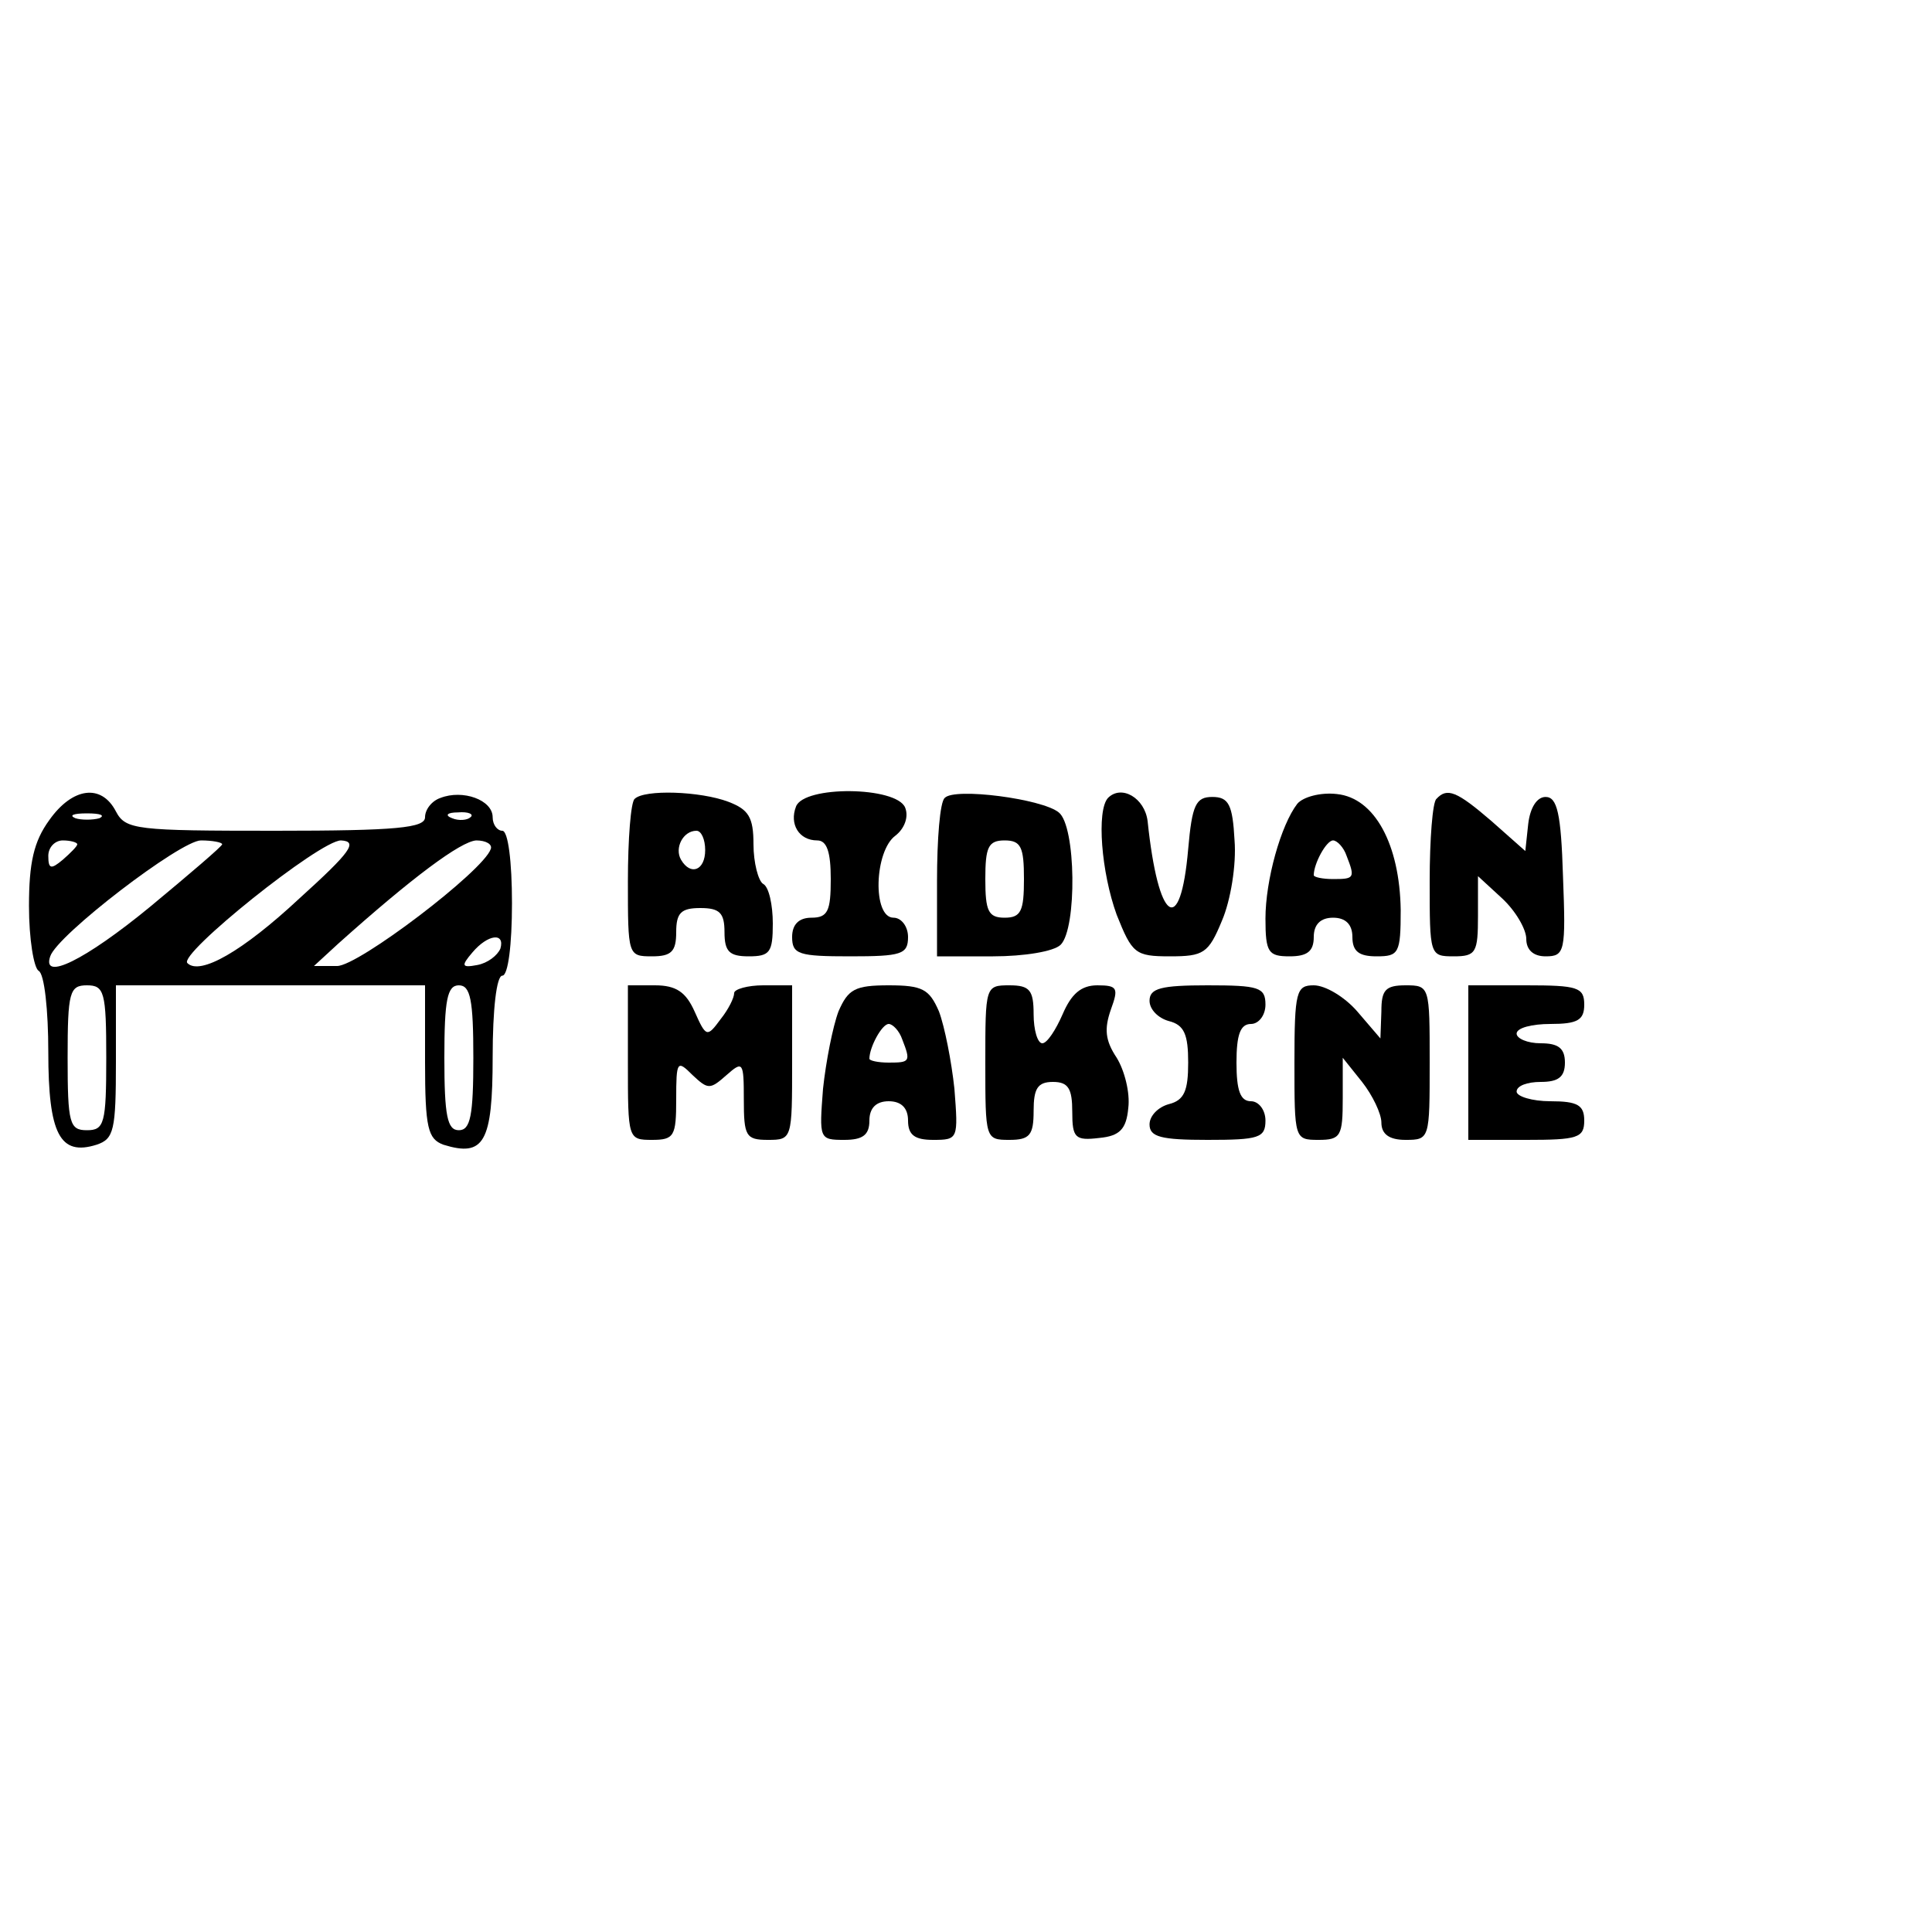 <?xml version="1.0" standalone="no"?>
<!DOCTYPE svg PUBLIC "-//W3C//DTD SVG 20010904//EN"
 "http://www.w3.org/TR/2001/REC-SVG-20010904/DTD/svg10.dtd">
<svg version="1.0" xmlns="http://www.w3.org/2000/svg"
 width="200pt" height="200pt" viewBox="0 0 200 200"
 preserveAspectRatio="xMidYMid meet">

<g transform="translate(0,200) scale(0.1,-0.1)"
fill="#000000" stroke="none">
<path d="M51 1151 c-16 -22 -21 -44 -21 -89 0 -34 5 -64 10 -67 6 -3 10 -41
10 -84 0 -85 12 -108 50 -96 18 6 20 15 20 86 l0 79 160 0 160 0 0 -79 c0 -69
3 -80 19 -86 42 -13 51 2 51 91 0 49 4 84 10 84 6 0 10 32 10 75 0 43 -4 75
-10 75 -5 0 -10 6 -10 14 0 18 -31 29 -54 20 -9 -3 -16 -12 -16 -20 0 -11 -29
-14 -155 -14 -144 0 -155 1 -165 20 -15 29 -45 25 -69 -9z m52 2 c-7 -2 -19
-2 -25 0 -7 3 -2 5 12 5 14 0 19 -2 13 -5z m384 1 c-3 -3 -12 -4 -19 -1 -8 3
-5 6 6 6 11 1 17 -2 13 -5z m-407 -28 c0 -2 -7 -9 -15 -16 -12 -10 -15 -10
-15 4 0 9 7 16 15 16 8 0 15 -2 15 -4z m150 0 c0 -2 -34 -31 -75 -65 -67 -55
-112 -77 -103 -51 7 22 135 120 156 120 12 0 22 -2 22 -4z m80 -56 c-59 -55
-103 -80 -116 -67 -10 9 137 127 159 127 18 -1 10 -12 -43 -60z m198 51 c-8
-23 -137 -121 -159 -121 l-24 0 25 23 c77 69 127 106 143 107 10 0 17 -4 15
-9z m10 -103 c-3 -7 -13 -15 -24 -17 -16 -3 -17 -1 -5 13 16 19 34 21 29 4z
m-408 -113 c0 -68 -2 -75 -20 -75 -18 0 -20 7 -20 75 0 68 2 75 20 75 18 0 20
-7 20 -75z m380 0 c0 -60 -3 -75 -15 -75 -12 0 -15 15 -15 75 0 60 3 75 15 75
12 0 15 -15 15 -75z"/>
<path d="M657 1173 c-4 -3 -7 -42 -7 -85 0 -77 0 -78 25 -78 20 0 25 5 25 25
0 20 5 25 25 25 20 0 25 -5 25 -25 0 -20 5 -25 25 -25 22 0 25 4 25 34 0 19
-4 38 -10 41 -5 3 -10 22 -10 41 0 28 -5 36 -26 44 -29 11 -87 13 -97 3z m73
-53 c0 -21 -15 -27 -25 -10 -7 12 2 30 16 30 5 0 9 -9 9 -20z"/>
<path d="M824 1165 c-7 -18 3 -35 22 -35 10 0 14 -12 14 -40 0 -33 -3 -40 -20
-40 -13 0 -20 -7 -20 -20 0 -18 7 -20 60 -20 53 0 60 2 60 20 0 11 -7 20 -15
20 -22 0 -20 69 2 85 9 7 14 19 10 29 -9 22 -105 23 -113 1z"/>
<path d="M978 1174 c-5 -4 -8 -43 -8 -86 l0 -78 58 0 c32 0 63 5 70 12 17 17
16 123 -2 137 -17 14 -108 26 -118 15z m82 -84 c0 -33 -3 -40 -20 -40 -17 0
-20 7 -20 40 0 33 3 40 20 40 17 0 20 -7 20 -40z"/>
<path d="M1147 1174 c-12 -13 -7 -77 9 -121 16 -40 19 -43 55 -43 35 0 40 3
54 37 9 21 15 58 13 83 -2 37 -6 45 -23 45 -17 0 -21 -8 -25 -54 -8 -92 -31
-76 -42 29 -3 24 -27 38 -41 24z"/>
<path d="M1343 1168 c-17 -22 -33 -79 -33 -119 0 -35 3 -39 25 -39 18 0 25 5
25 20 0 13 7 20 20 20 13 0 20 -7 20 -20 0 -15 7 -20 25 -20 23 0 25 3 25 48
-1 68 -27 116 -66 120 -17 2 -35 -3 -41 -10z m51 -54 c9 -23 8 -24 -14 -24
-11 0 -20 2 -20 4 0 12 13 36 20 36 4 0 11 -7 14 -16z"/>
<path d="M1487 1173 c-4 -3 -7 -42 -7 -85 0 -77 0 -78 25 -78 23 0 25 4 25 42
l0 41 25 -23 c14 -13 25 -32 25 -42 0 -11 7 -18 20 -18 20 0 21 5 18 83 -2 65
-6 82 -18 82 -9 0 -16 -11 -18 -28 l-3 -28 -35 31 c-36 31 -46 35 -57 23z"/>
<path d="M650 900 c0 -79 0 -80 25 -80 23 0 25 4 25 42 0 40 1 41 17 25 16
-15 18 -15 35 0 17 15 18 14 18 -25 0 -38 2 -42 25 -42 25 0 25 1 25 80 l0 80
-30 0 c-16 0 -30 -4 -30 -8 0 -5 -6 -17 -14 -27 -14 -19 -15 -19 -27 8 -9 20
-19 27 -41 27 l-28 0 0 -80z"/>
<path d="M868 953 c-6 -16 -13 -52 -16 -80 -4 -52 -4 -53 22 -53 19 0 26 5 26
20 0 13 7 20 20 20 13 0 20 -7 20 -20 0 -15 7 -20 26 -20 26 0 26 1 22 53 -3
28 -10 64 -16 80 -10 23 -17 27 -52 27 -35 0 -42 -4 -52 -27z m66 -29 c9 -23
8 -24 -14 -24 -11 0 -20 2 -20 4 0 12 13 36 20 36 4 0 11 -7 14 -16z"/>
<path d="M1020 900 c0 -79 0 -80 25 -80 21 0 25 5 25 30 0 23 4 30 20 30 16 0
20 -7 20 -31 0 -27 3 -30 28 -27 21 2 28 9 30 31 2 16 -4 39 -12 52 -12 18
-13 30 -6 50 8 22 7 25 -14 25 -17 0 -27 -9 -36 -30 -7 -16 -16 -30 -21 -30
-5 0 -9 14 -9 30 0 25 -4 30 -25 30 -25 0 -25 -1 -25 -80z"/>
<path d="M1190 964 c0 -9 9 -18 20 -21 16 -4 20 -14 20 -43 0 -29 -4 -39 -20
-43 -11 -3 -20 -12 -20 -21 0 -13 12 -16 60 -16 53 0 60 2 60 20 0 11 -7 20
-15 20 -11 0 -15 11 -15 40 0 29 4 40 15 40 8 0 15 9 15 20 0 18 -7 20 -60 20
-48 0 -60 -3 -60 -16z"/>
<path d="M1340 900 c0 -79 0 -80 25 -80 23 0 25 4 25 43 l0 42 20 -25 c11 -14
20 -33 20 -42 0 -12 8 -18 25 -18 25 0 25 1 25 80 0 79 0 80 -25 80 -21 0 -25
-5 -25 -27 l-1 -28 -24 28 c-13 15 -33 27 -45 27 -18 0 -20 -6 -20 -80z"/>
<path d="M1520 900 l0 -80 60 0 c53 0 60 2 60 20 0 16 -7 20 -35 20 -19 0 -35
5 -35 10 0 6 11 10 25 10 18 0 25 5 25 20 0 15 -7 20 -25 20 -14 0 -25 5 -25
10 0 6 16 10 35 10 28 0 35 4 35 20 0 18 -7 20 -60 20 l-60 0 0 -80z"/>
</g>
</svg>
